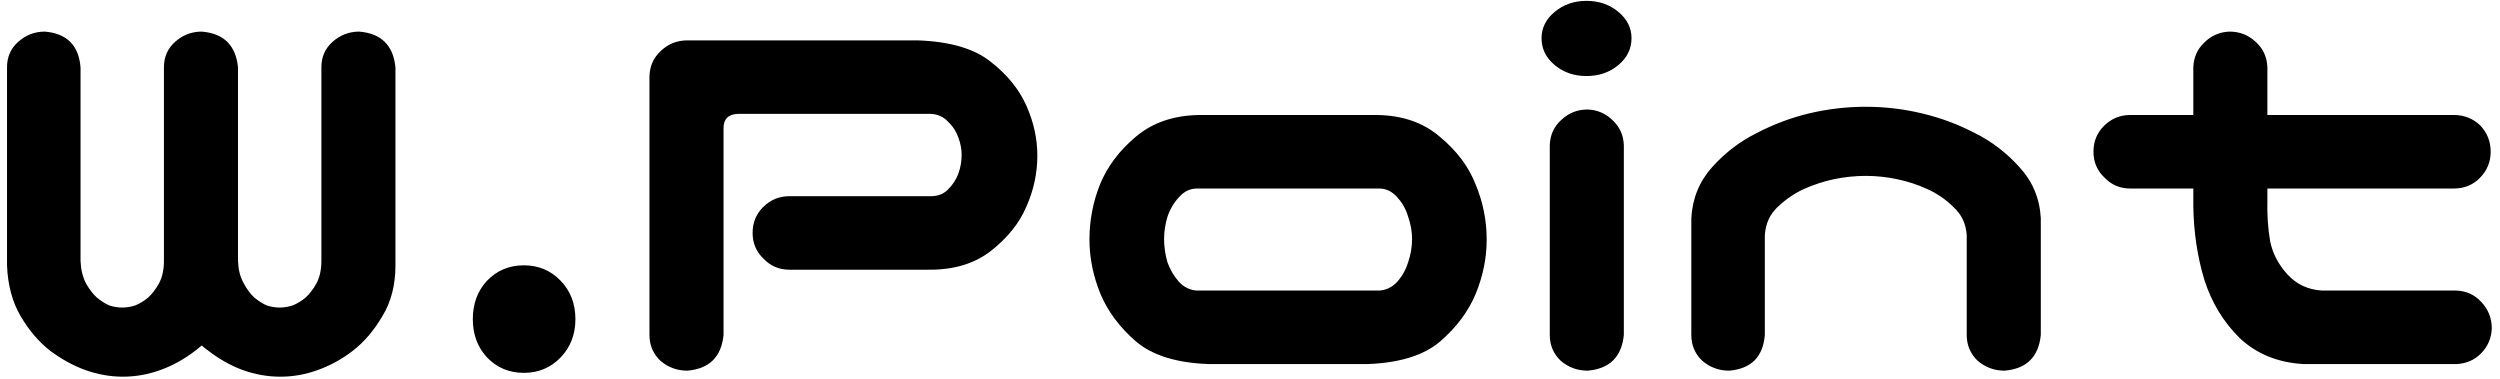 <svg width="178" height="27" viewBox="0 0 178 27" fill="none" xmlns="http://www.w3.org/2000/svg">
<path d="M8.742 26.82C7.857 26.82 6.971 26.664 6.086 26.352C5.227 26.039 4.393 25.583 3.586 24.984C2.779 24.359 2.076 23.539 1.477 22.523C0.878 21.508 0.552 20.297 0.5 18.891V4.789C0.5 4.06 0.76 3.461 1.281 2.992C1.828 2.497 2.466 2.25 3.195 2.25C4.758 2.38 5.604 3.227 5.734 4.789V18.578C5.76 19.203 5.891 19.737 6.125 20.18C6.359 20.596 6.62 20.935 6.906 21.195C7.193 21.43 7.479 21.612 7.766 21.742C8.078 21.846 8.391 21.898 8.703 21.898C9.016 21.898 9.328 21.846 9.641 21.742C9.953 21.612 10.253 21.43 10.539 21.195C10.825 20.935 11.086 20.596 11.32 20.18C11.555 19.737 11.672 19.203 11.672 18.578V4.789C11.672 4.06 11.932 3.461 12.453 2.992C13 2.497 13.638 2.25 14.367 2.25C15.93 2.38 16.789 3.227 16.945 4.789V18.578C16.971 19.203 17.102 19.724 17.336 20.141C17.57 20.583 17.831 20.935 18.117 21.195C18.404 21.43 18.69 21.612 18.977 21.742C19.289 21.846 19.602 21.898 19.914 21.898C20.227 21.898 20.539 21.846 20.852 21.742C21.164 21.612 21.463 21.43 21.75 21.195C22.037 20.935 22.297 20.596 22.531 20.18C22.766 19.737 22.883 19.203 22.883 18.578V4.789C22.883 4.06 23.143 3.461 23.664 2.992C24.211 2.497 24.849 2.25 25.578 2.25C27.141 2.38 28 3.227 28.156 4.789V18.891C28.156 20.297 27.844 21.508 27.219 22.523C26.62 23.539 25.917 24.359 25.109 24.984C24.328 25.583 23.495 26.039 22.609 26.352C21.75 26.664 20.865 26.82 19.953 26.82C19.068 26.82 18.182 26.664 17.297 26.352C16.438 26.039 15.604 25.57 14.797 24.945C14.641 24.841 14.497 24.724 14.367 24.594C14.211 24.724 14.068 24.841 13.938 24.945C13.13 25.57 12.284 26.039 11.398 26.352C10.539 26.664 9.654 26.82 8.742 26.82ZM37.297 26.547C36.255 26.547 35.383 26.182 34.68 25.453C34.003 24.724 33.664 23.812 33.664 22.719C33.664 21.625 34.003 20.713 34.68 19.984C35.383 19.255 36.255 18.891 37.297 18.891C38.339 18.891 39.211 19.255 39.914 19.984C40.617 20.713 40.969 21.625 40.969 22.719C40.969 23.812 40.617 24.724 39.914 25.453C39.211 26.182 38.339 26.547 37.297 26.547ZM51.516 23.852C51.359 25.414 50.5 26.26 48.938 26.391C48.208 26.391 47.57 26.156 47.023 25.688C46.503 25.193 46.242 24.581 46.242 23.852V5.414C46.268 4.685 46.542 4.086 47.062 3.617C47.583 3.122 48.208 2.875 48.938 2.875H65.344C67.635 2.953 69.367 3.461 70.539 4.398C71.711 5.31 72.557 6.352 73.078 7.523C73.599 8.695 73.859 9.88 73.859 11.078C73.859 12.328 73.599 13.539 73.078 14.711C72.583 15.883 71.737 16.938 70.539 17.875C69.367 18.787 67.87 19.229 66.047 19.203H56.203C55.474 19.203 54.862 18.943 54.367 18.422C53.846 17.927 53.586 17.315 53.586 16.586C53.586 15.857 53.833 15.245 54.328 14.75C54.849 14.229 55.474 13.969 56.203 13.969H66.281C66.776 13.969 67.18 13.812 67.492 13.5C67.831 13.162 68.078 12.784 68.234 12.367C68.391 11.925 68.469 11.482 68.469 11.039C68.469 10.622 68.391 10.206 68.234 9.789C68.078 9.346 67.831 8.969 67.492 8.656C67.18 8.318 66.776 8.135 66.281 8.109H52.531C51.854 8.135 51.516 8.474 51.516 9.125V23.852ZM86.086 25.922C83.794 25.844 82.062 25.31 80.891 24.32C79.719 23.305 78.872 22.172 78.352 20.922C77.831 19.646 77.57 18.357 77.57 17.055C77.57 15.7 77.818 14.398 78.312 13.148C78.833 11.872 79.68 10.74 80.852 9.75C82.049 8.734 83.56 8.214 85.383 8.188H98.039C99.862 8.214 101.359 8.734 102.531 9.75C103.729 10.74 104.576 11.872 105.07 13.148C105.591 14.398 105.852 15.7 105.852 17.055C105.852 18.357 105.591 19.646 105.07 20.922C104.549 22.172 103.703 23.305 102.531 24.32C101.359 25.31 99.628 25.844 97.336 25.922H86.086ZM85.227 13.422C84.732 13.422 84.302 13.63 83.938 14.047C83.573 14.438 83.299 14.906 83.117 15.453C82.961 15.974 82.883 16.495 82.883 17.016C82.883 17.562 82.961 18.109 83.117 18.656C83.299 19.177 83.573 19.646 83.938 20.062C84.302 20.453 84.732 20.662 85.227 20.688H98.195C98.69 20.662 99.12 20.453 99.484 20.062C99.849 19.646 100.109 19.177 100.266 18.656C100.448 18.109 100.539 17.562 100.539 17.016C100.539 16.495 100.448 15.974 100.266 15.453C100.109 14.906 99.849 14.438 99.484 14.047C99.12 13.63 98.69 13.422 98.195 13.422H85.227ZM113.039 7.797C113.742 7.823 114.341 8.083 114.836 8.578C115.331 9.047 115.591 9.633 115.617 10.336V23.852C115.461 25.414 114.602 26.26 113.039 26.391C112.31 26.391 111.672 26.156 111.125 25.688C110.604 25.193 110.344 24.581 110.344 23.852V10.336C110.37 9.607 110.643 9.008 111.164 8.539C111.685 8.044 112.31 7.797 113.039 7.797ZM109.758 2.719C109.758 1.99 110.07 1.365 110.695 0.844C111.32 0.323 112.076 0.062 112.961 0.062C113.846 0.062 114.602 0.323 115.227 0.844C115.852 1.365 116.164 1.99 116.164 2.719C116.164 3.474 115.852 4.112 115.227 4.633C114.602 5.154 113.846 5.414 112.961 5.414C112.076 5.414 111.32 5.154 110.695 4.633C110.07 4.112 109.758 3.474 109.758 2.719ZM132.844 7.602C134.198 7.602 135.526 7.758 136.828 8.07C138.156 8.383 139.419 8.852 140.617 9.477C141.815 10.075 142.87 10.883 143.781 11.898C144.719 12.914 145.227 14.125 145.305 15.531V17.172V23.852C145.148 25.414 144.289 26.26 142.727 26.391C141.997 26.391 141.359 26.156 140.812 25.688C140.292 25.193 140.031 24.581 140.031 23.852V22.133V16.742C139.979 15.935 139.667 15.271 139.094 14.75C138.547 14.203 137.922 13.773 137.219 13.461C136.542 13.148 135.826 12.914 135.07 12.758C134.341 12.602 133.599 12.523 132.844 12.523C132.089 12.523 131.333 12.602 130.578 12.758C129.849 12.914 129.133 13.148 128.43 13.461C127.753 13.773 127.128 14.203 126.555 14.75C126.008 15.271 125.708 15.935 125.656 16.742V22.133V23.852C125.526 25.414 124.68 26.26 123.117 26.391C122.388 26.391 121.75 26.156 121.203 25.688C120.682 25.193 120.422 24.581 120.422 23.852V17.172V15.531C120.5 14.125 120.995 12.914 121.906 11.898C122.818 10.883 123.872 10.075 125.07 9.477C126.268 8.852 127.518 8.383 128.82 8.07C130.148 7.758 131.49 7.602 132.844 7.602ZM158.742 2.25C159.471 2.25 160.096 2.497 160.617 2.992C161.138 3.461 161.411 4.06 161.438 4.789V8.188H174.719C175.448 8.188 176.073 8.435 176.594 8.93C177.089 9.451 177.336 10.075 177.336 10.805C177.336 11.534 177.076 12.159 176.555 12.68C176.06 13.175 175.448 13.422 174.719 13.422H161.438V14.203C161.411 15.271 161.477 16.26 161.633 17.172C161.815 18.057 162.232 18.852 162.883 19.555C163.534 20.258 164.354 20.635 165.344 20.688H174.875C175.604 20.713 176.203 20.987 176.672 21.508C177.167 22.029 177.414 22.654 177.414 23.383C177.388 24.086 177.128 24.685 176.633 25.18C176.164 25.648 175.578 25.896 174.875 25.922H164.016C162.193 25.818 160.682 25.206 159.484 24.086C158.312 22.94 157.466 21.547 156.945 19.906C156.451 18.266 156.19 16.521 156.164 14.672V13.422H151.672C150.943 13.422 150.331 13.162 149.836 12.641C149.315 12.146 149.055 11.534 149.055 10.805C149.055 10.075 149.302 9.464 149.797 8.969C150.318 8.448 150.943 8.188 151.672 8.188H156.164V4.789C156.19 4.086 156.451 3.5 156.945 3.031C157.44 2.536 158.039 2.276 158.742 2.25Z" fill="black"/>
</svg>
